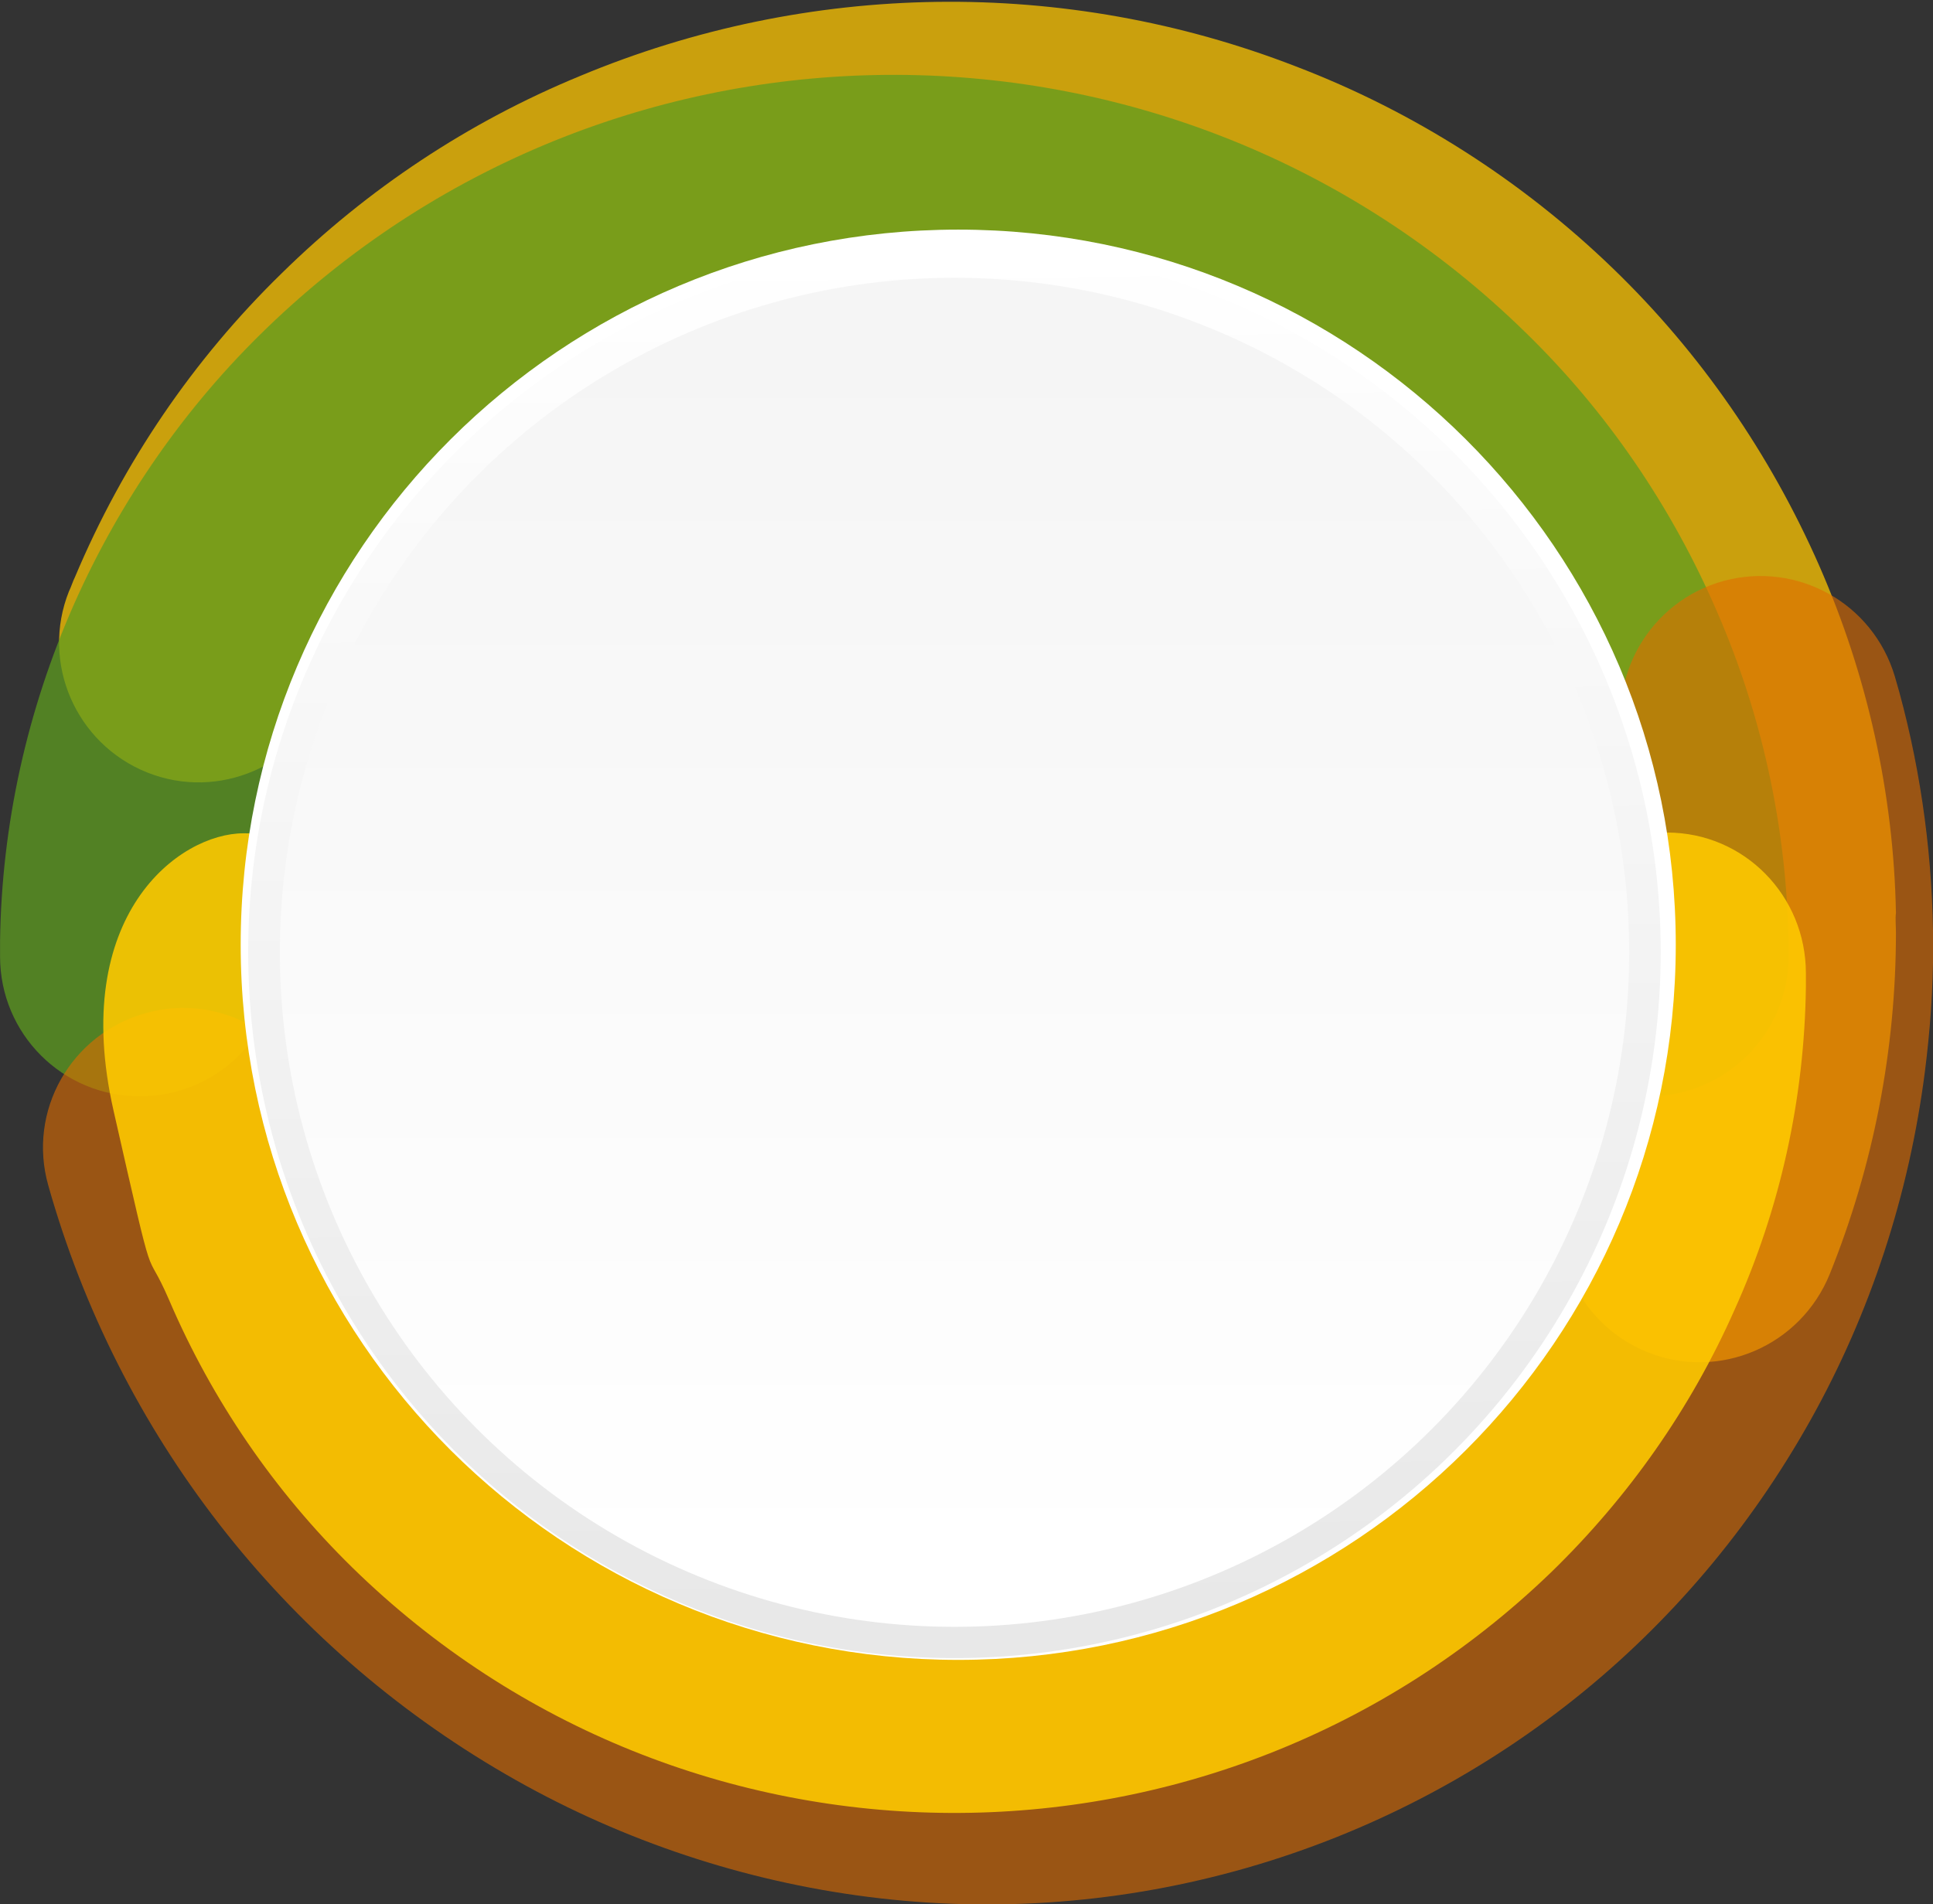 <?xml version="1.0" encoding="utf-8"?>
<!-- Generator: Adobe Illustrator 27.9.5, SVG Export Plug-In . SVG Version: 9.03 Build 54986)  -->
<svg version="1.1" id="Calque_1" xmlns="http://www.w3.org/2000/svg" xmlns:xlink="http://www.w3.org/1999/xlink" x="0px" y="0px"
	 viewBox="0 0 257 253.2" style="enable-background:new 0 0 257 253.2;" xml:space="preserve">
<rect x="0" y="0" width="257" height="253.2" fill="#333333" stroke="none"/>
<style type="text/css">
	.st0{opacity:0.74;}
	.st1{fill:#FFC600;}
	.st2{fill:#5D9D1F;}
	.st3{opacity:0.6;}
	.st4{fill:#E06D00;}
	.st5{opacity:0.88;}
	.st6{fill:#FFCA00;}
	.st7{fill-rule:evenodd;clip-rule:evenodd;fill:#FFFFFF;}
	.st8{fill:url(#Ellipse_33-2_00000178886159557712358620000008596759290253523074_);}
	.st9{fill:url(#Ellipse_34_00000070080712909668801570000018396135090910289046_);}
</style>
<g id="Groupe_33" transform="translate(0 253.234) rotate(-90)">
	<g>
		<g id="Groupe_26">
			<g id="Groupe_25" transform="translate(0 0)">
				<g>
					<g id="Groupe_24">
						<g id="Groupe_14" transform="translate(72.11 131.873)" class="st0">
							<g id="Groupe_13">
								<g>
									<g>
										<g id="Groupe_12">
											<path id="Tracé_100" class="st1" d="M57.1,120.2c-15.6,0-31-3-45.4-8.8C2.1,107.5-2.5,96.7,1.3,87.2S15.9,73,25.4,76.8
												c21.2,8.6,45,8.2,65.9-1c21.5-9.4,38.3-27,46.6-48.9c17.3-44.8-4-96.1-47.7-114.5c-0.4-0.2-0.9-0.4-1.4-0.6
												c-9.5-3.8-14.2-14.6-10.4-24.1c3.8-9.5,14.6-14.2,24.1-10.4c0.6,0.3,1.3,0.5,1.9,0.8c15.2,6.4,28.9,15.7,40.4,27.5
												C156-83,164.9-69.6,171-54.8c12.7,30.4,13.2,64.5,1.3,95.2c-6,15.7-15.2,30.1-26.9,42.2c-11.2,11.6-24.7,20.9-39.5,27.4
												c-14.6,6.4-30.3,9.9-46.2,10.2C59,120.1,58,120.2,57.1,120.2"/>
										</g>
									</g>
								</g>
							</g>
						</g>
						<g id="Groupe_17" transform="translate(107.542 124.008)" class="st0">
							<g id="Groupe_16">
								<g>
									<g>
										<g id="Groupe_15">
											<path id="Tracé_101" class="st2" d="M18.5,113.8c-10.3,0-18.6-8.4-18.6-18.6s8.3-18.6,18.6-18.6
												c44.2,0,80.1-36.7,80.1-81.7c0-44.3-35.3-81-78.7-81.7c-0.4,0-0.9,0-1.4,0c-10.3,0-18.6-8.3-18.6-18.6S8.2-124,18.5-124
												l0,0c0.7,0,1.3,0,2,0c15.5,0.2,30.8,3.6,45,9.9c13.7,6.1,26.2,14.8,36.6,25.6c45.1,46.7,44.8,120.9-0.6,167.3
												c-10.6,10.9-23.3,19.5-37.2,25.5C49.8,110.6,34.2,113.8,18.5,113.8"/>
										</g>
									</g>
								</g>
							</g>
						</g>
						<g id="Groupe_20" transform="translate(0 129.719)" class="st3">
							<g id="Groupe_19">
								<g>
									<g>
										<g id="Groupe_18">
											<path id="Tracé_102" class="st4" d="M127.3,127.3c-5.6,0-11.1-0.4-16.6-1.1c-16.3-2.1-32-7.2-46.3-15.2
												c-14.3-8-26.9-18.6-37.1-31.4C5.9,52.7-3.6,18.2,1.2-15.9C3.5-32.3,9-48.2,17.3-62.5c17.2-29.7,45.3-51.5,78.3-60.8
												c9.9-2.8,20.1,3,22.9,12.9s-3,20.1-12.8,22.9C56.4-73.5,27.1-23,40.2,25C51,64.2,87.6,90,127.5,90
												c8.2,0,16.3-1.1,24.2-3.2c0.5-0.1,1-0.3,1.5-0.4c9.9-2.7,20.1,3.2,22.8,13.1c2.6,9.8-3,19.8-12.7,22.7
												c-0.7,0.2-1.4,0.4-2.1,0.6C150.2,125.8,138.7,127.3,127.3,127.3"/>
										</g>
									</g>
								</g>
							</g>
						</g>
						<g id="Groupe_23" transform="translate(12.222 0)" class="st5">
							<g id="Groupe_22">
								<g>
									<g id="Groupe_21">
										<path id="Tracé_103" class="st6" d="M111.6,240.1c-0.6,0-1.3,0-1.9,0c-14.8-0.2-29.4-3.4-42.9-9.5
											c-13.1-5.8-24.9-14.1-34.9-24.4C-11,161.7-10.7,91,32.6,46.8c10.1-10.3,22.2-18.6,35.5-24.3c8.1-3.5-0.8-1.5,25.2-7.4
											s36.9,8.7,36.9,17.3L130,50.8h-18.3c-41.1,0-74.6,34.1-74.6,76.1c0,41.3,32.9,75.4,73.3,76.1c0.4,0,0.8,0,1.3,0
											c10.3,0,18.6,8.3,18.6,18.6S121.9,240.1,111.6,240.1"/>
									</g>
								</g>
							</g>
						</g>
						<path id="Tracé_104" class="st7" d="M127.6,32c52.5,0,95.1,42.7,95.1,95.4s-42.6,95.4-95.1,95.4s-95.1-42.7-95.1-95.4
							S75.1,32,127.6,32"/>
					</g>
				</g>
			</g>
			<g id="Groupe_41" transform="translate(3059.595 -1485.293) rotate(90)">
				<g transform="matrix(1, 0, 0, 1, 1485.29, 2806.36)">
					
						<linearGradient id="Ellipse_33-2_00000123424126203847633040000001277822149369946043_" gradientUnits="userSpaceOnUse" x1="-402.133" y1="1.963" x2="-403.104" y2="1.975" gradientTransform="matrix(1.150152e-14 -187.834 187.834 1.150152e-14 -243.01 -75501.477)">
						<stop  offset="0" style="stop-color:#FFFFFF"/>
						<stop  offset="1" style="stop-color:#E8E8E8"/>
					</linearGradient>
					
						<circle id="Ellipse_33-2" style="fill:url(#Ellipse_33-2_00000123424126203847633040000001277822149369946043_);" cx="126.9" cy="126.6" r="93.9"/>
				</g>
				
					<linearGradient id="Ellipse_34_00000091708556619607781710000002724792298050286508_" gradientUnits="userSpaceOnUse" x1="2567.336" y1="2.039" x2="2568.261" y2="2.039" gradientTransform="matrix(1.098104e-14 -179.334 179.334 1.098104e-14 1246.506 463426.656)">
					<stop  offset="0" style="stop-color:#FFFFFF"/>
					<stop  offset="1" style="stop-color:#F5F5F5"/>
				</linearGradient>
				
					<circle id="Ellipse_34" style="fill:url(#Ellipse_34_00000091708556619607781710000002724792298050286508_);" cx="1612.2" cy="2933" r="89.7"/>
			</g>
		</g>
	</g>
</g>
</svg>
